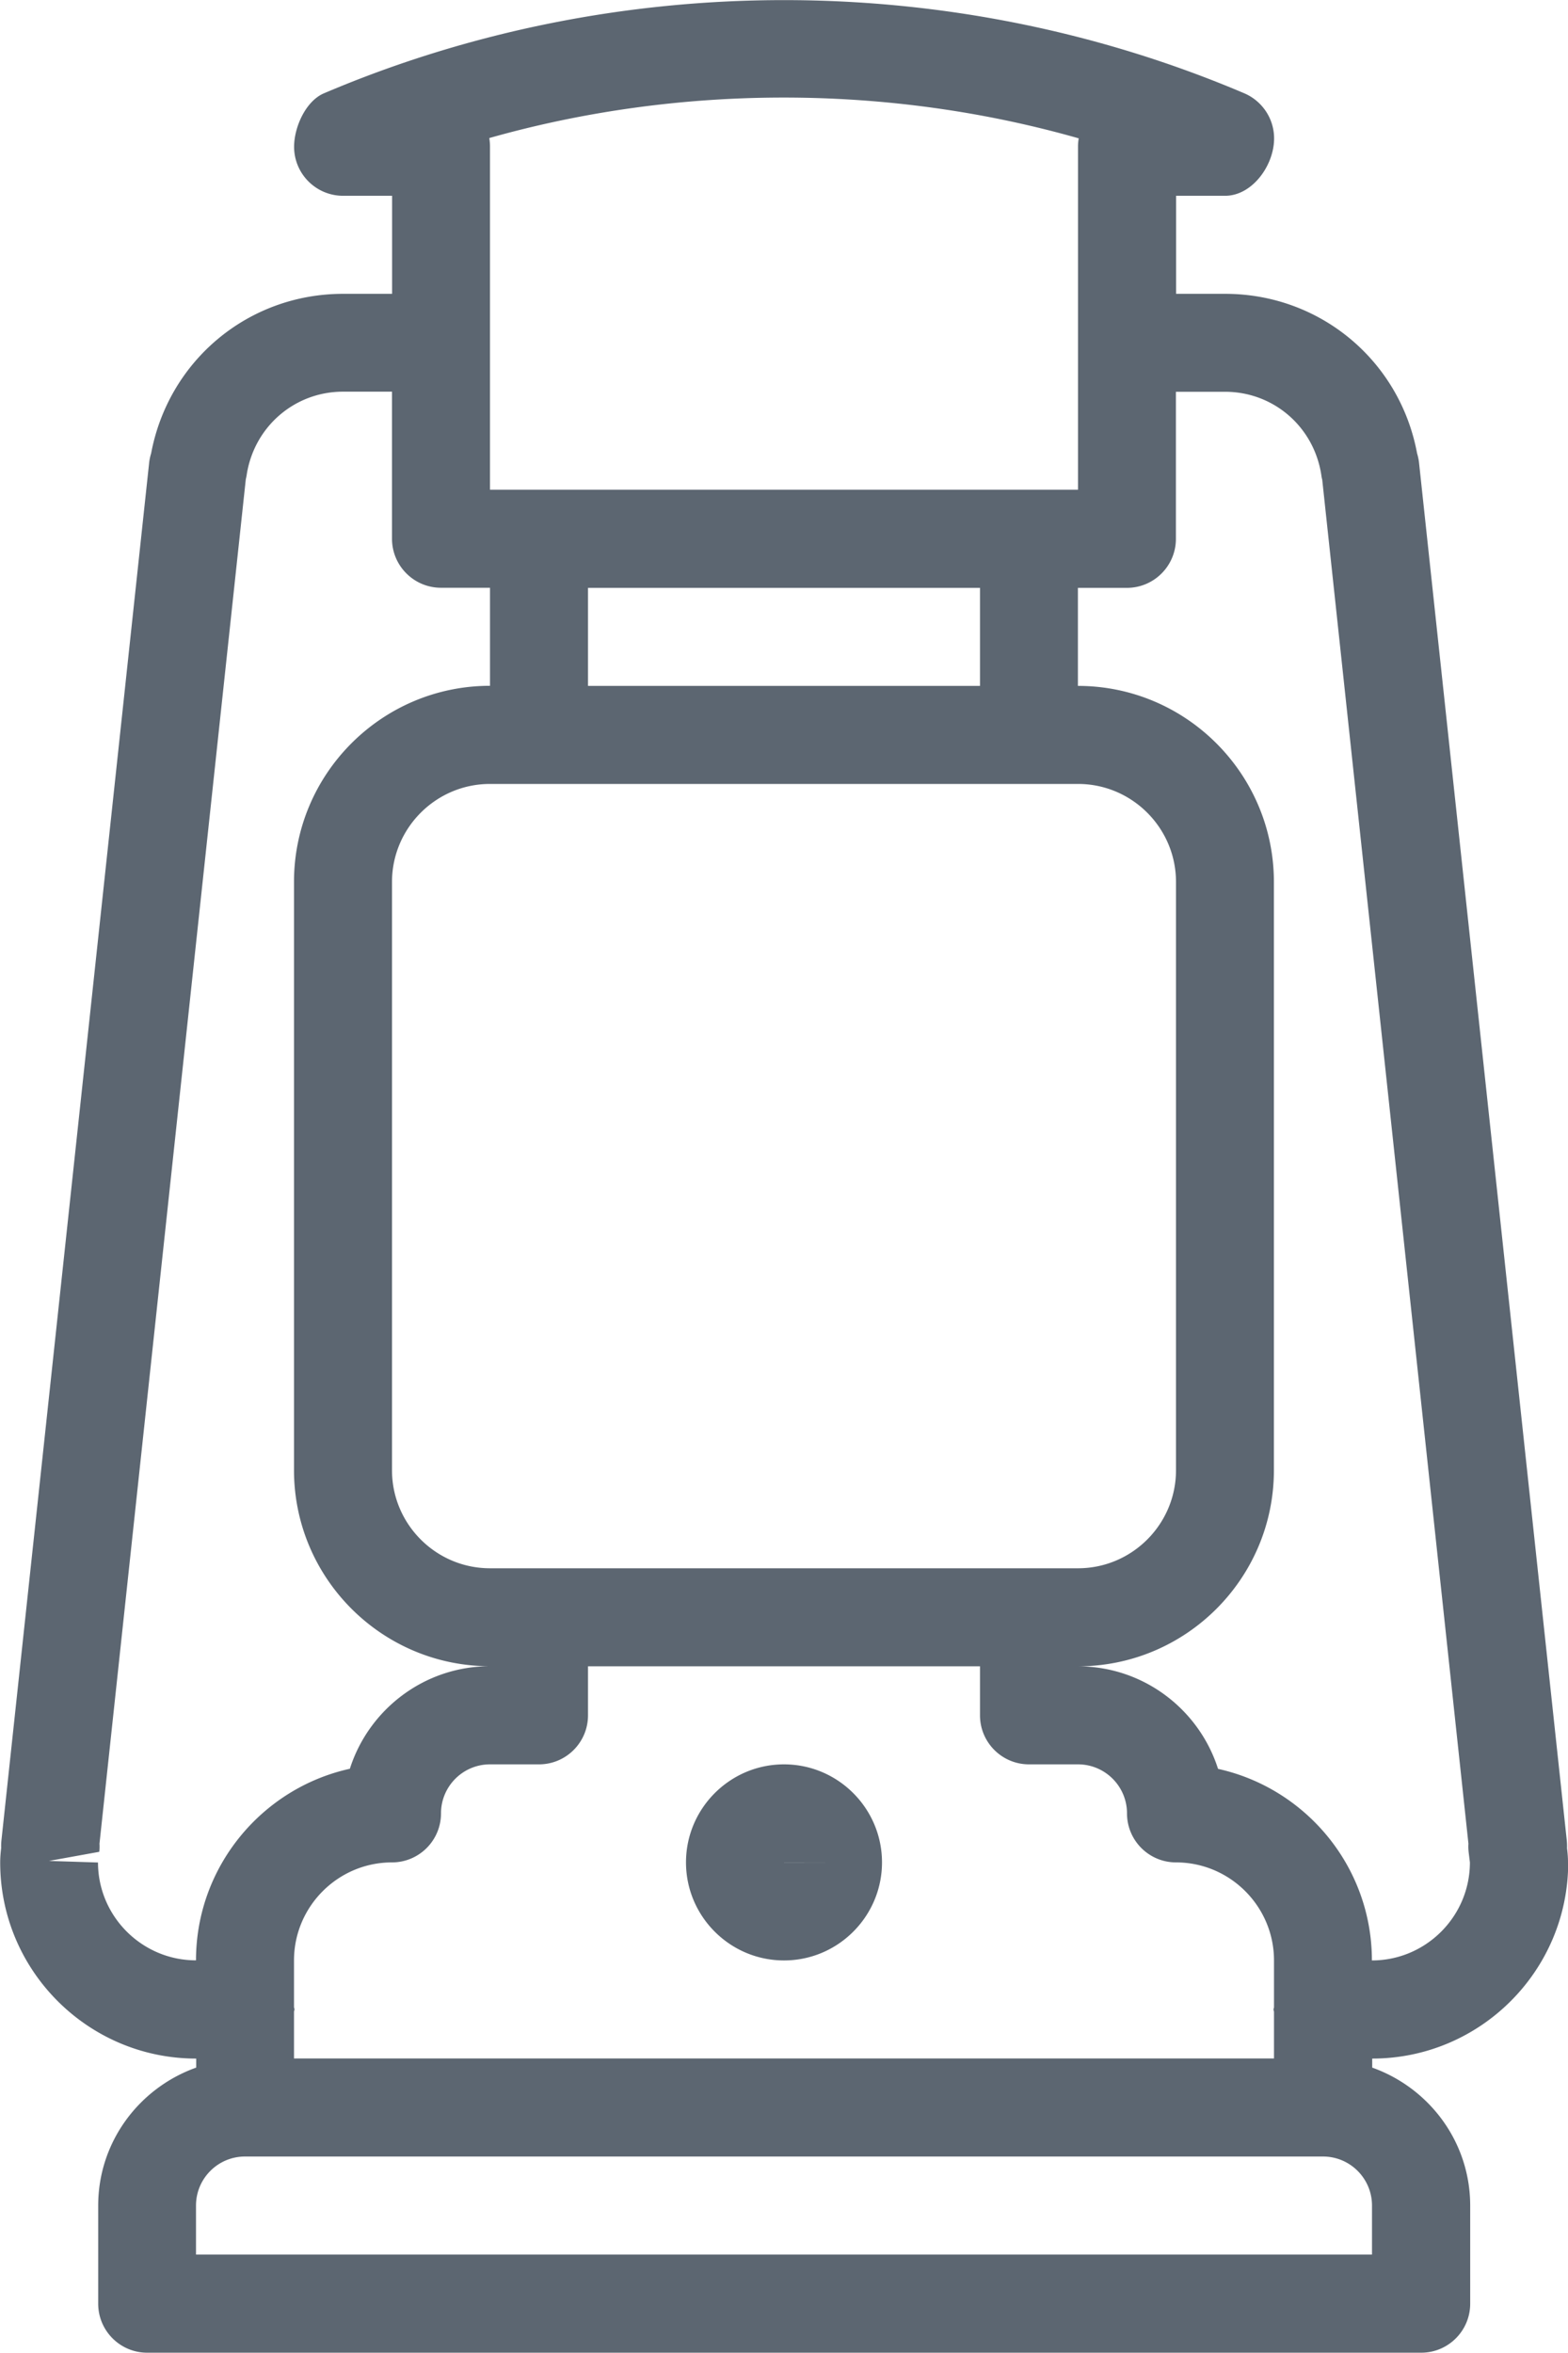 <svg xmlns="http://www.w3.org/2000/svg" viewBox="0 0 16 24"><path fill="#5c6671" d="M8 17.996c-.551 0-1 .449-1 1s.449 1 1 1 1-.449 1-1-.449-1-1-1zm0 1v-.001l.5.001h-.499zm8 0c0-.044-.003-.088-.01-.145.001-.025 0-.05-.002-.075L14.48 4.72c-.004-.035-.011-.066-.02-.096-.176-.946-.99-1.627-1.959-1.627h-.5v-1h.5c.276 0 .5-.309.5-.585 0-.205-.124-.382-.301-.459C9.719-.316 6.283-.316 3.305.952c-.185.079-.304.344-.304.545 0 .276.224.5.5.5h.5v1h-.5c-.968 0-1.781.68-1.959 1.628-.009.028-.016.06-.02.094L.014 18.777c-.002.024-.003.048-.002.072-.006.049-.01.098-.01.148 0 1.103.897 2 2 2v.092c-.581.207-1 .757-1 1.408v1c0 .276.224.5.5.5h13c.276 0 .5-.224.5-.5v-1c0-.651-.419-1.201-1-1.408v-.092c1.103 0 2-.897 2-2zm-3.5-15c.495 0 .908.357.983.85.002.017.005.032.009.046l1.492 13.913c-.002.028-.001.056.002.084 0 .004.013.104.013.107 0 .551-.449 1-1 1 0-.955-.673-1.756-1.57-1.954-.193-.606-.761-1.046-1.43-1.046 1.103 0 2-.897 2-2v-6c0-1.103-.897-2-2-2v-1h.5c.276 0 .5-.224.5-.5v-1.5h.5zm-4.5 17H3v-.476c0-.008.005-.016.005-.024s-.004-.016-.005-.024v-.476c0-.551.449-1 1-1 .276 0 .5-.224.5-.5s.224-.5.5-.5h.5c.276 0 .5-.224.5-.5v-.5h4v.5c0 .276.224.5.5.5h.5c.276 0 .5.224.5.5s.224.5.5.5c.551 0 1 .449 1 1v.476c0 .008-.005.016-.005.024s.004.016.005.024v.476H8zm2-15v1H6v-1h4zm1 2c.551 0 1 .449 1 1v6c0 .551-.449 1-1 1H5c-.551 0-1-.449-1-1v-6c0-.551.449-1 1-1h6zm.007-6.584c-.004.025-.007.054-.007.083v3.5H5v-3.5c0-.03-.003-.058-.007-.087 1.946-.551 4.069-.551 6.014.003zM1 18.997l-.5-.016.513-.093a.428.428 0 0 0 .003-.052c0-.01 0-.02-.001-.03L2.508 4.89c.003-.015.007-.03.009-.045.075-.492.489-.85.983-.85H4v1.5c0 .276.224.5.5.5H5v1c-1.103 0-2 .897-2 2v6c0 1.103.897 2 2 2-.669 0-1.237.44-1.43 1.046-.896.197-1.57.999-1.57 1.954-.551 0-1-.449-1-.999zm13 3.999H2v-.5c0-.276.224-.5.5-.5h11c.276 0 .5.224.5.5v.5z"/></svg>